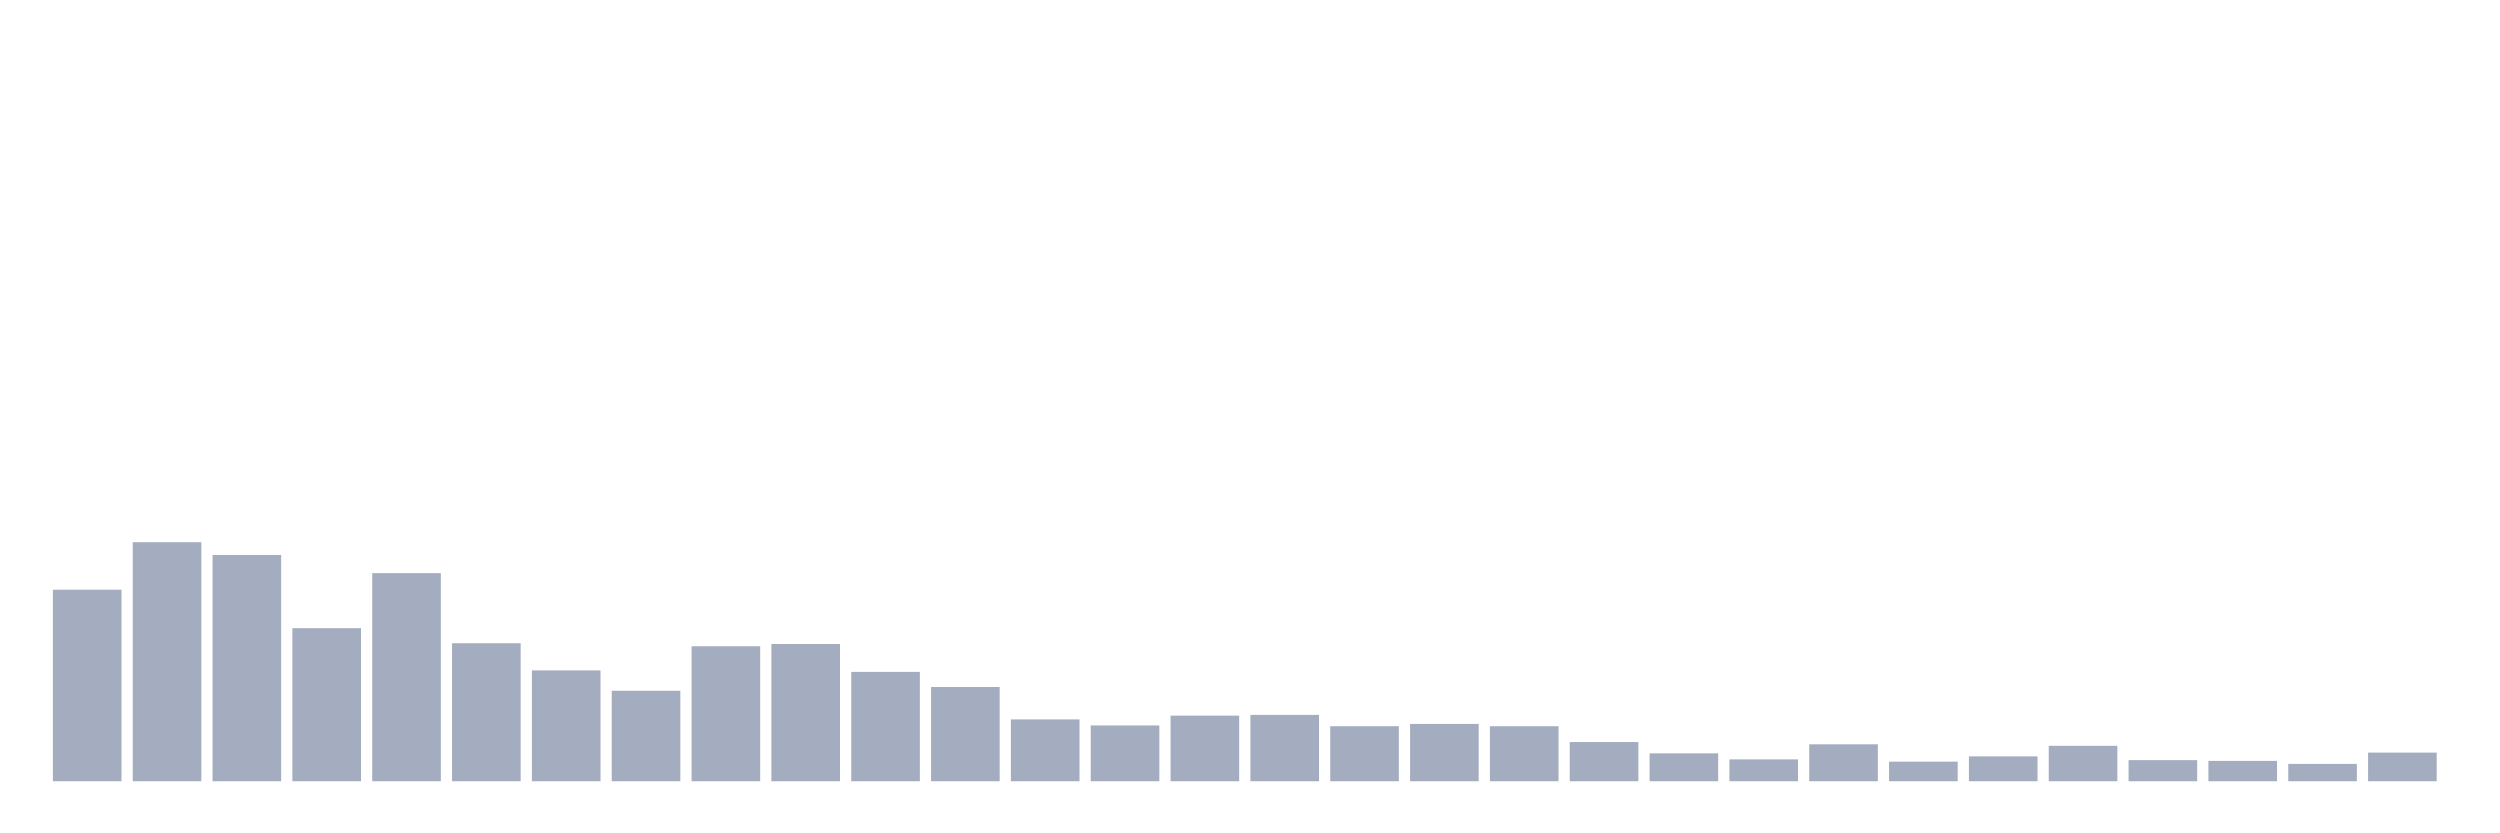 <svg xmlns="http://www.w3.org/2000/svg" viewBox="0 0 480 160"><g transform="translate(10,10)"><rect class="bar" x="0.153" width="13.175" y="103.223" height="36.777" fill="rgb(164,173,192)"></rect><rect class="bar" x="15.482" width="13.175" y="94.101" height="45.899" fill="rgb(164,173,192)"></rect><rect class="bar" x="30.81" width="13.175" y="96.563" height="43.437" fill="rgb(164,173,192)"></rect><rect class="bar" x="46.138" width="13.175" y="110.607" height="29.393" fill="rgb(164,173,192)"></rect><rect class="bar" x="61.466" width="13.175" y="100.038" height="39.962" fill="rgb(164,173,192)"></rect><rect class="bar" x="76.794" width="13.175" y="113.503" height="26.497" fill="rgb(164,173,192)"></rect><rect class="bar" x="92.123" width="13.175" y="118.716" height="21.284" fill="rgb(164,173,192)"></rect><rect class="bar" x="107.451" width="13.175" y="122.625" height="17.375" fill="rgb(164,173,192)"></rect><rect class="bar" x="122.779" width="13.175" y="114.082" height="25.918" fill="rgb(164,173,192)"></rect><rect class="bar" x="138.107" width="13.175" y="113.648" height="26.352" fill="rgb(164,173,192)"></rect><rect class="bar" x="153.436" width="13.175" y="119.005" height="20.995" fill="rgb(164,173,192)"></rect><rect class="bar" x="168.764" width="13.175" y="121.901" height="18.099" fill="rgb(164,173,192)"></rect><rect class="bar" x="184.092" width="13.175" y="128.127" height="11.873" fill="rgb(164,173,192)"></rect><rect class="bar" x="199.42" width="13.175" y="129.285" height="10.715" fill="rgb(164,173,192)"></rect><rect class="bar" x="214.748" width="13.175" y="127.403" height="12.597" fill="rgb(164,173,192)"></rect><rect class="bar" x="230.077" width="13.175" y="127.258" height="12.742" fill="rgb(164,173,192)"></rect><rect class="bar" x="245.405" width="13.175" y="129.43" height="10.57" fill="rgb(164,173,192)"></rect><rect class="bar" x="260.733" width="13.175" y="128.996" height="11.004" fill="rgb(164,173,192)"></rect><rect class="bar" x="276.061" width="13.175" y="129.43" height="10.57" fill="rgb(164,173,192)"></rect><rect class="bar" x="291.39" width="13.175" y="132.471" height="7.529" fill="rgb(164,173,192)"></rect><rect class="bar" x="306.718" width="13.175" y="134.643" height="5.357" fill="rgb(164,173,192)"></rect><rect class="bar" x="322.046" width="13.175" y="135.801" height="4.199" fill="rgb(164,173,192)"></rect><rect class="bar" x="337.374" width="13.175" y="132.905" height="7.095" fill="rgb(164,173,192)"></rect><rect class="bar" x="352.702" width="13.175" y="136.235" height="3.765" fill="rgb(164,173,192)"></rect><rect class="bar" x="368.031" width="13.175" y="135.222" height="4.778" fill="rgb(164,173,192)"></rect><rect class="bar" x="383.359" width="13.175" y="133.195" height="6.805" fill="rgb(164,173,192)"></rect><rect class="bar" x="398.687" width="13.175" y="135.946" height="4.054" fill="rgb(164,173,192)"></rect><rect class="bar" x="414.015" width="13.175" y="136.091" height="3.909" fill="rgb(164,173,192)"></rect><rect class="bar" x="429.344" width="13.175" y="136.67" height="3.33" fill="rgb(164,173,192)"></rect><rect class="bar" x="444.672" width="13.175" y="134.498" height="5.502" fill="rgb(164,173,192)"></rect></g></svg>